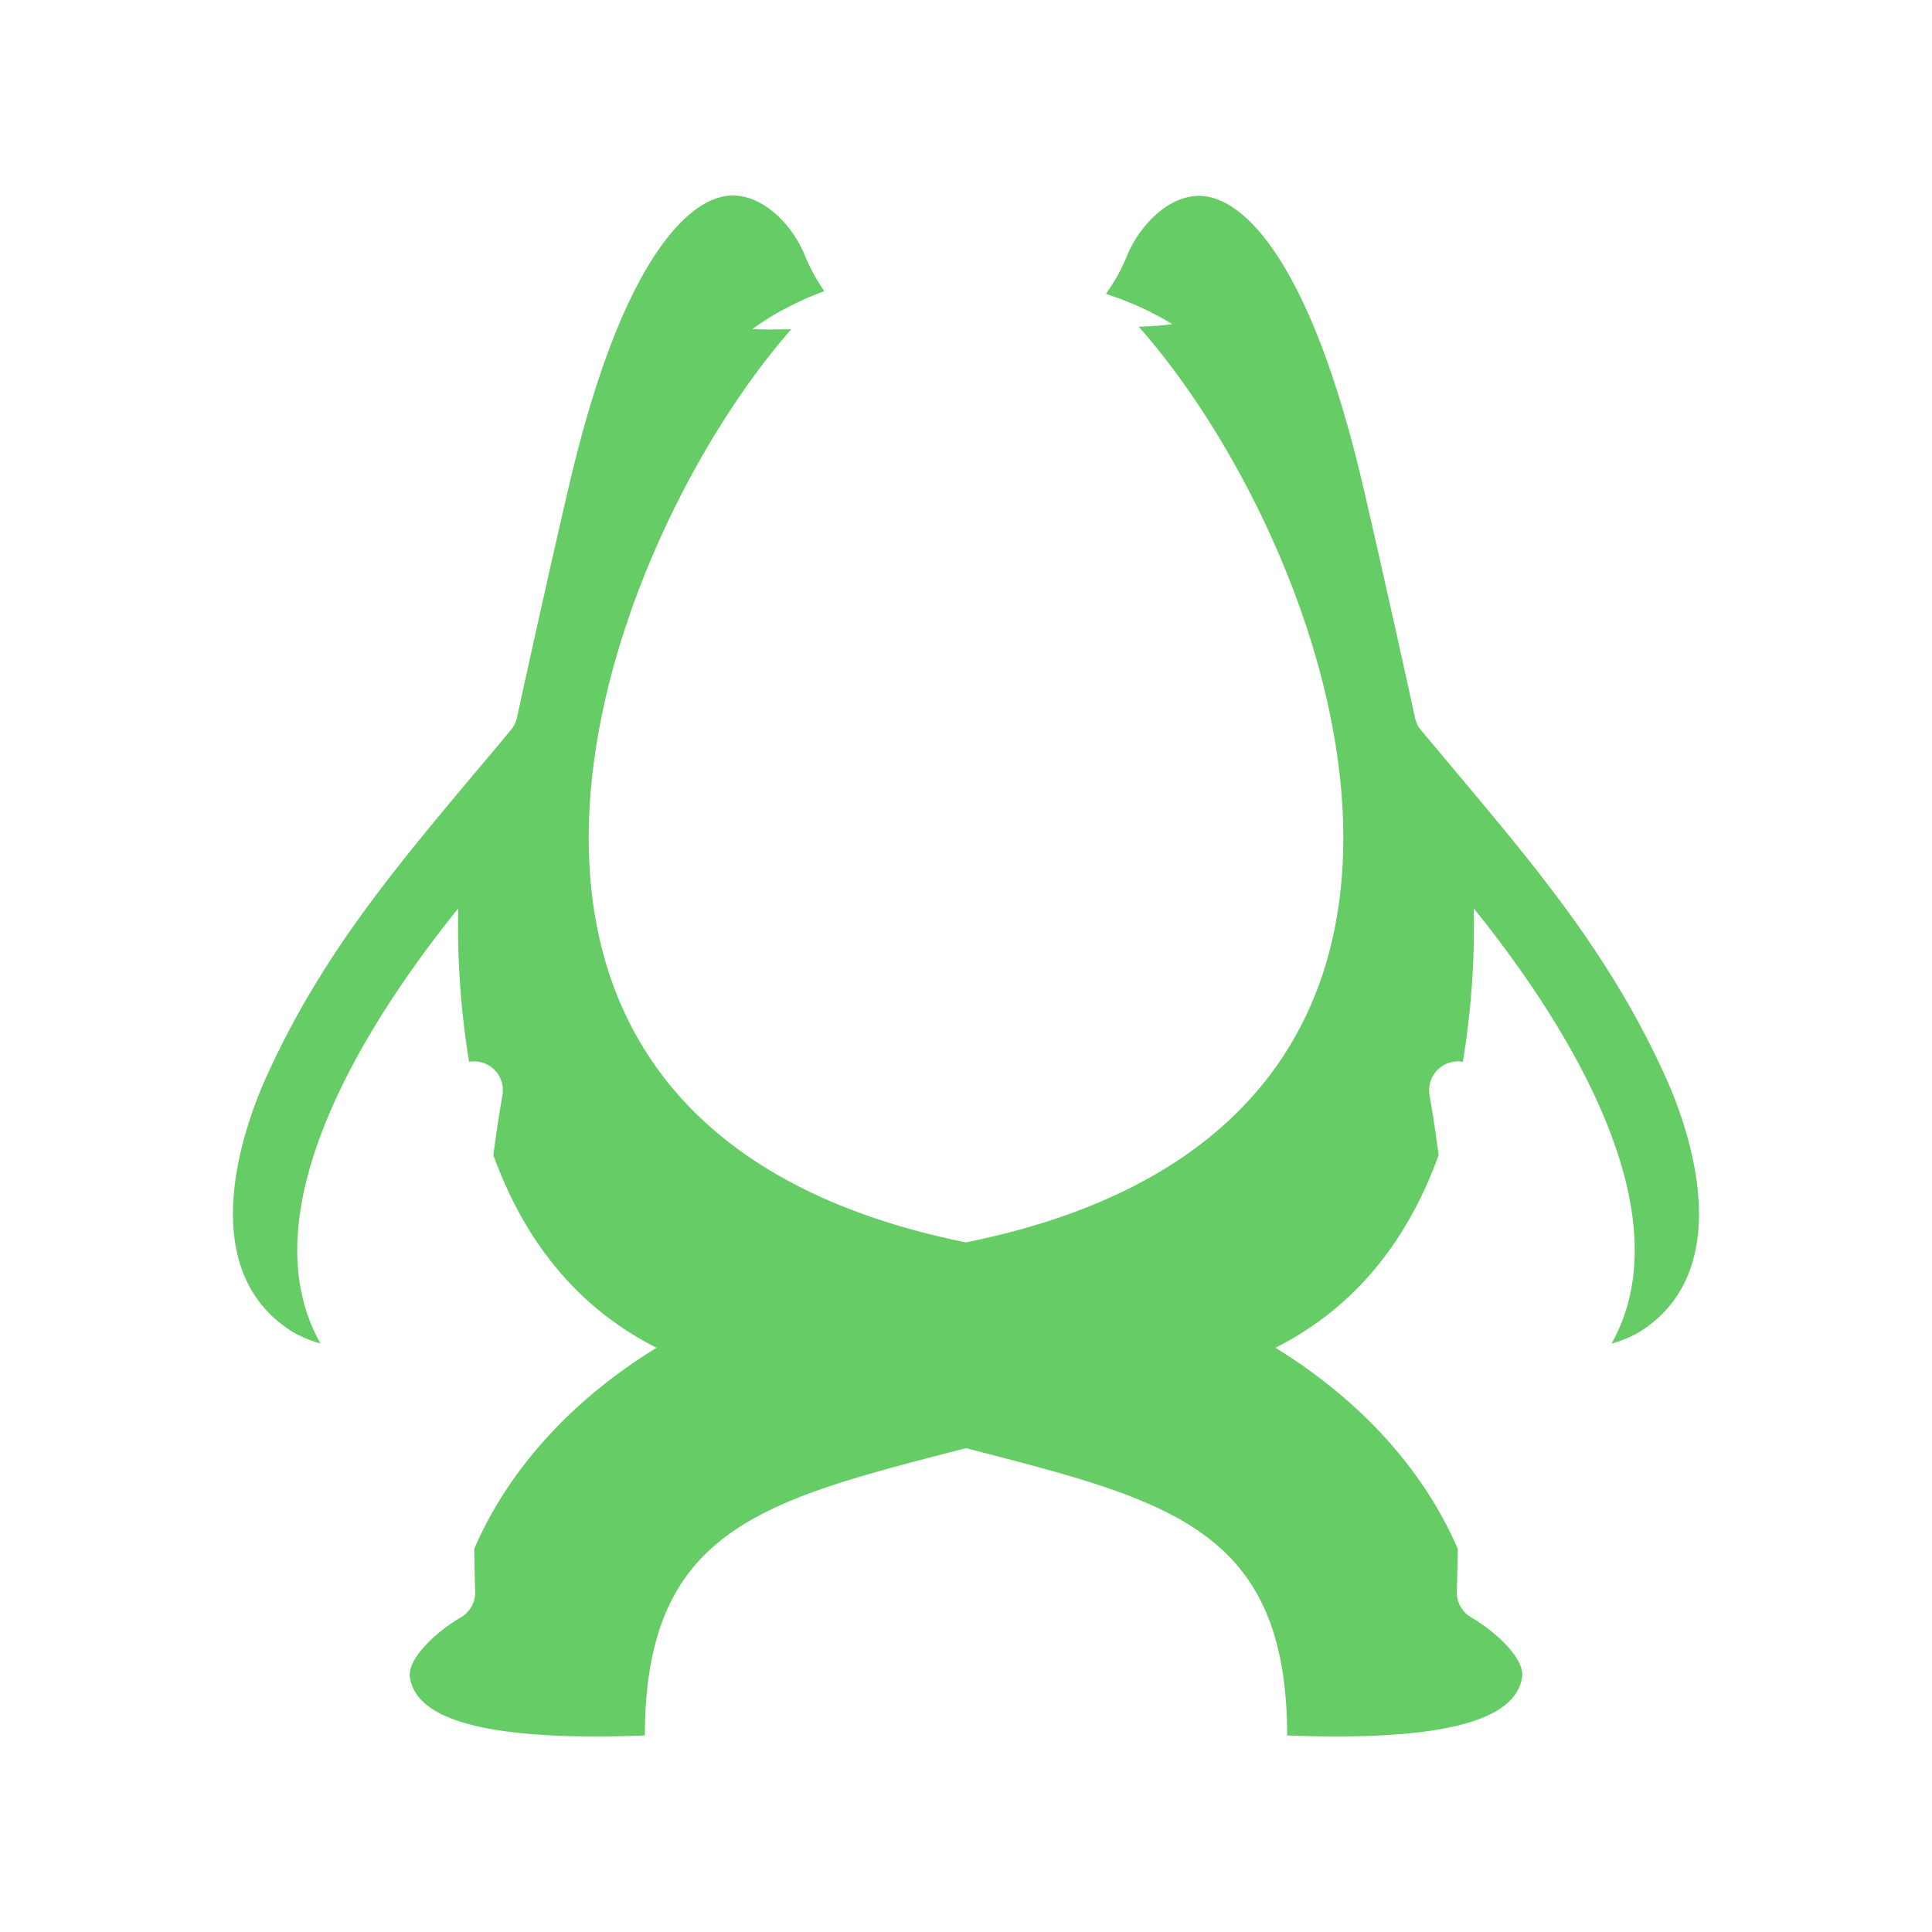 <svg id="图层_1" data-name="图层 1" xmlns="http://www.w3.org/2000/svg" viewBox="0 0 500 500"><defs><style>.cls-1{fill:#6c6;}</style></defs><title>1画板 1 副本 232</title><path class="cls-1" d="M294,79c2,.87,3.68,1.7,5.06,2.44,2.77,1.45,4.31,2.45,4.31,2.45s-1.81.28-4.93.48c-1.09.07-2.35.13-3.73.2C344.13,140.25,401.17,291,250,321.53,99.37,291.11,155.47,141.32,204.79,85.21l-5.06.07c-3.11,0-5-.12-5-.12s1.45-1.12,4.12-2.78a51.69,51.69,0,0,1,4.92-2.79c1.95-1,4.15-2.12,6.64-3.08.94-.39,1.92-.76,2.93-1.15a47.87,47.87,0,0,1-5.15-9.52C204.79,57.74,197,50,188.66,50.64c-6.22.54-12.79,5.77-19,15.12-8.65,13-16.22,33.38-22.52,60.44-6.36,27.38-13.28,59.19-13.35,59.51a7.51,7.51,0,0,1-1.56,3.19c-3.12,3.78-6.2,7.44-9.22,11-21.52,25.67-40.1,47.85-54.14,78.93-5.08,11.23-19.59,49.17,6.73,65.78a30.37,30.37,0,0,0,7.33,3.07C64.26,314.52,92.86,267,118.59,235.09a216.81,216.81,0,0,0,2.81,39.7,7.48,7.48,0,0,1,8.63,8.68c-.88,5-1.66,10.23-2.35,15.47,7.84,21.66,21.26,39.27,42.24,49.86-26,16-40.13,35.6-47.2,52.08.1,6.76.25,10.78.26,10.94a7.54,7.54,0,0,1-3.8,6.82c-5.7,3.26-13.82,10.43-13.1,15.41,1.7,11.61,21.61,16.56,60.8,15.09.15-53.69,30.75-60.83,83.12-74.35,52.37,13.52,83,20.66,83.12,74.35,39.19,1.47,59.1-3.48,60.8-15.1.72-5-7.4-12.14-13.11-15.41a7.54,7.54,0,0,1-3.79-6.81c0-.16.16-4.18.26-10.94-7.07-16.48-21.23-36.08-47.2-52.08,21-10.59,34.4-28.2,42.24-49.86-.69-5.24-1.47-10.42-2.35-15.47a7.49,7.49,0,0,1,6.09-8.68,7.67,7.67,0,0,1,2.53,0,215.91,215.91,0,0,0,2.82-39.7c25.73,31.9,54.33,79.43,35.65,112.64a30.37,30.37,0,0,0,7.33-3.07c26.31-16.61,11.81-54.55,6.73-65.78C417.08,247.8,398.5,225.62,377,200c-3-3.61-6.1-7.27-9.22-11a7.51,7.51,0,0,1-1.56-3.19c-.07-.32-7-32.13-13.35-59.51-6.3-27.06-13.87-47.39-22.52-60.44-6.2-9.35-12.77-14.58-19-15.12-8.32-.7-16.13,7.1-19.57,15.2a47.23,47.23,0,0,1-5.56,10.09l1,.38C289.74,77.21,292,78.15,294,79Z"/></svg>